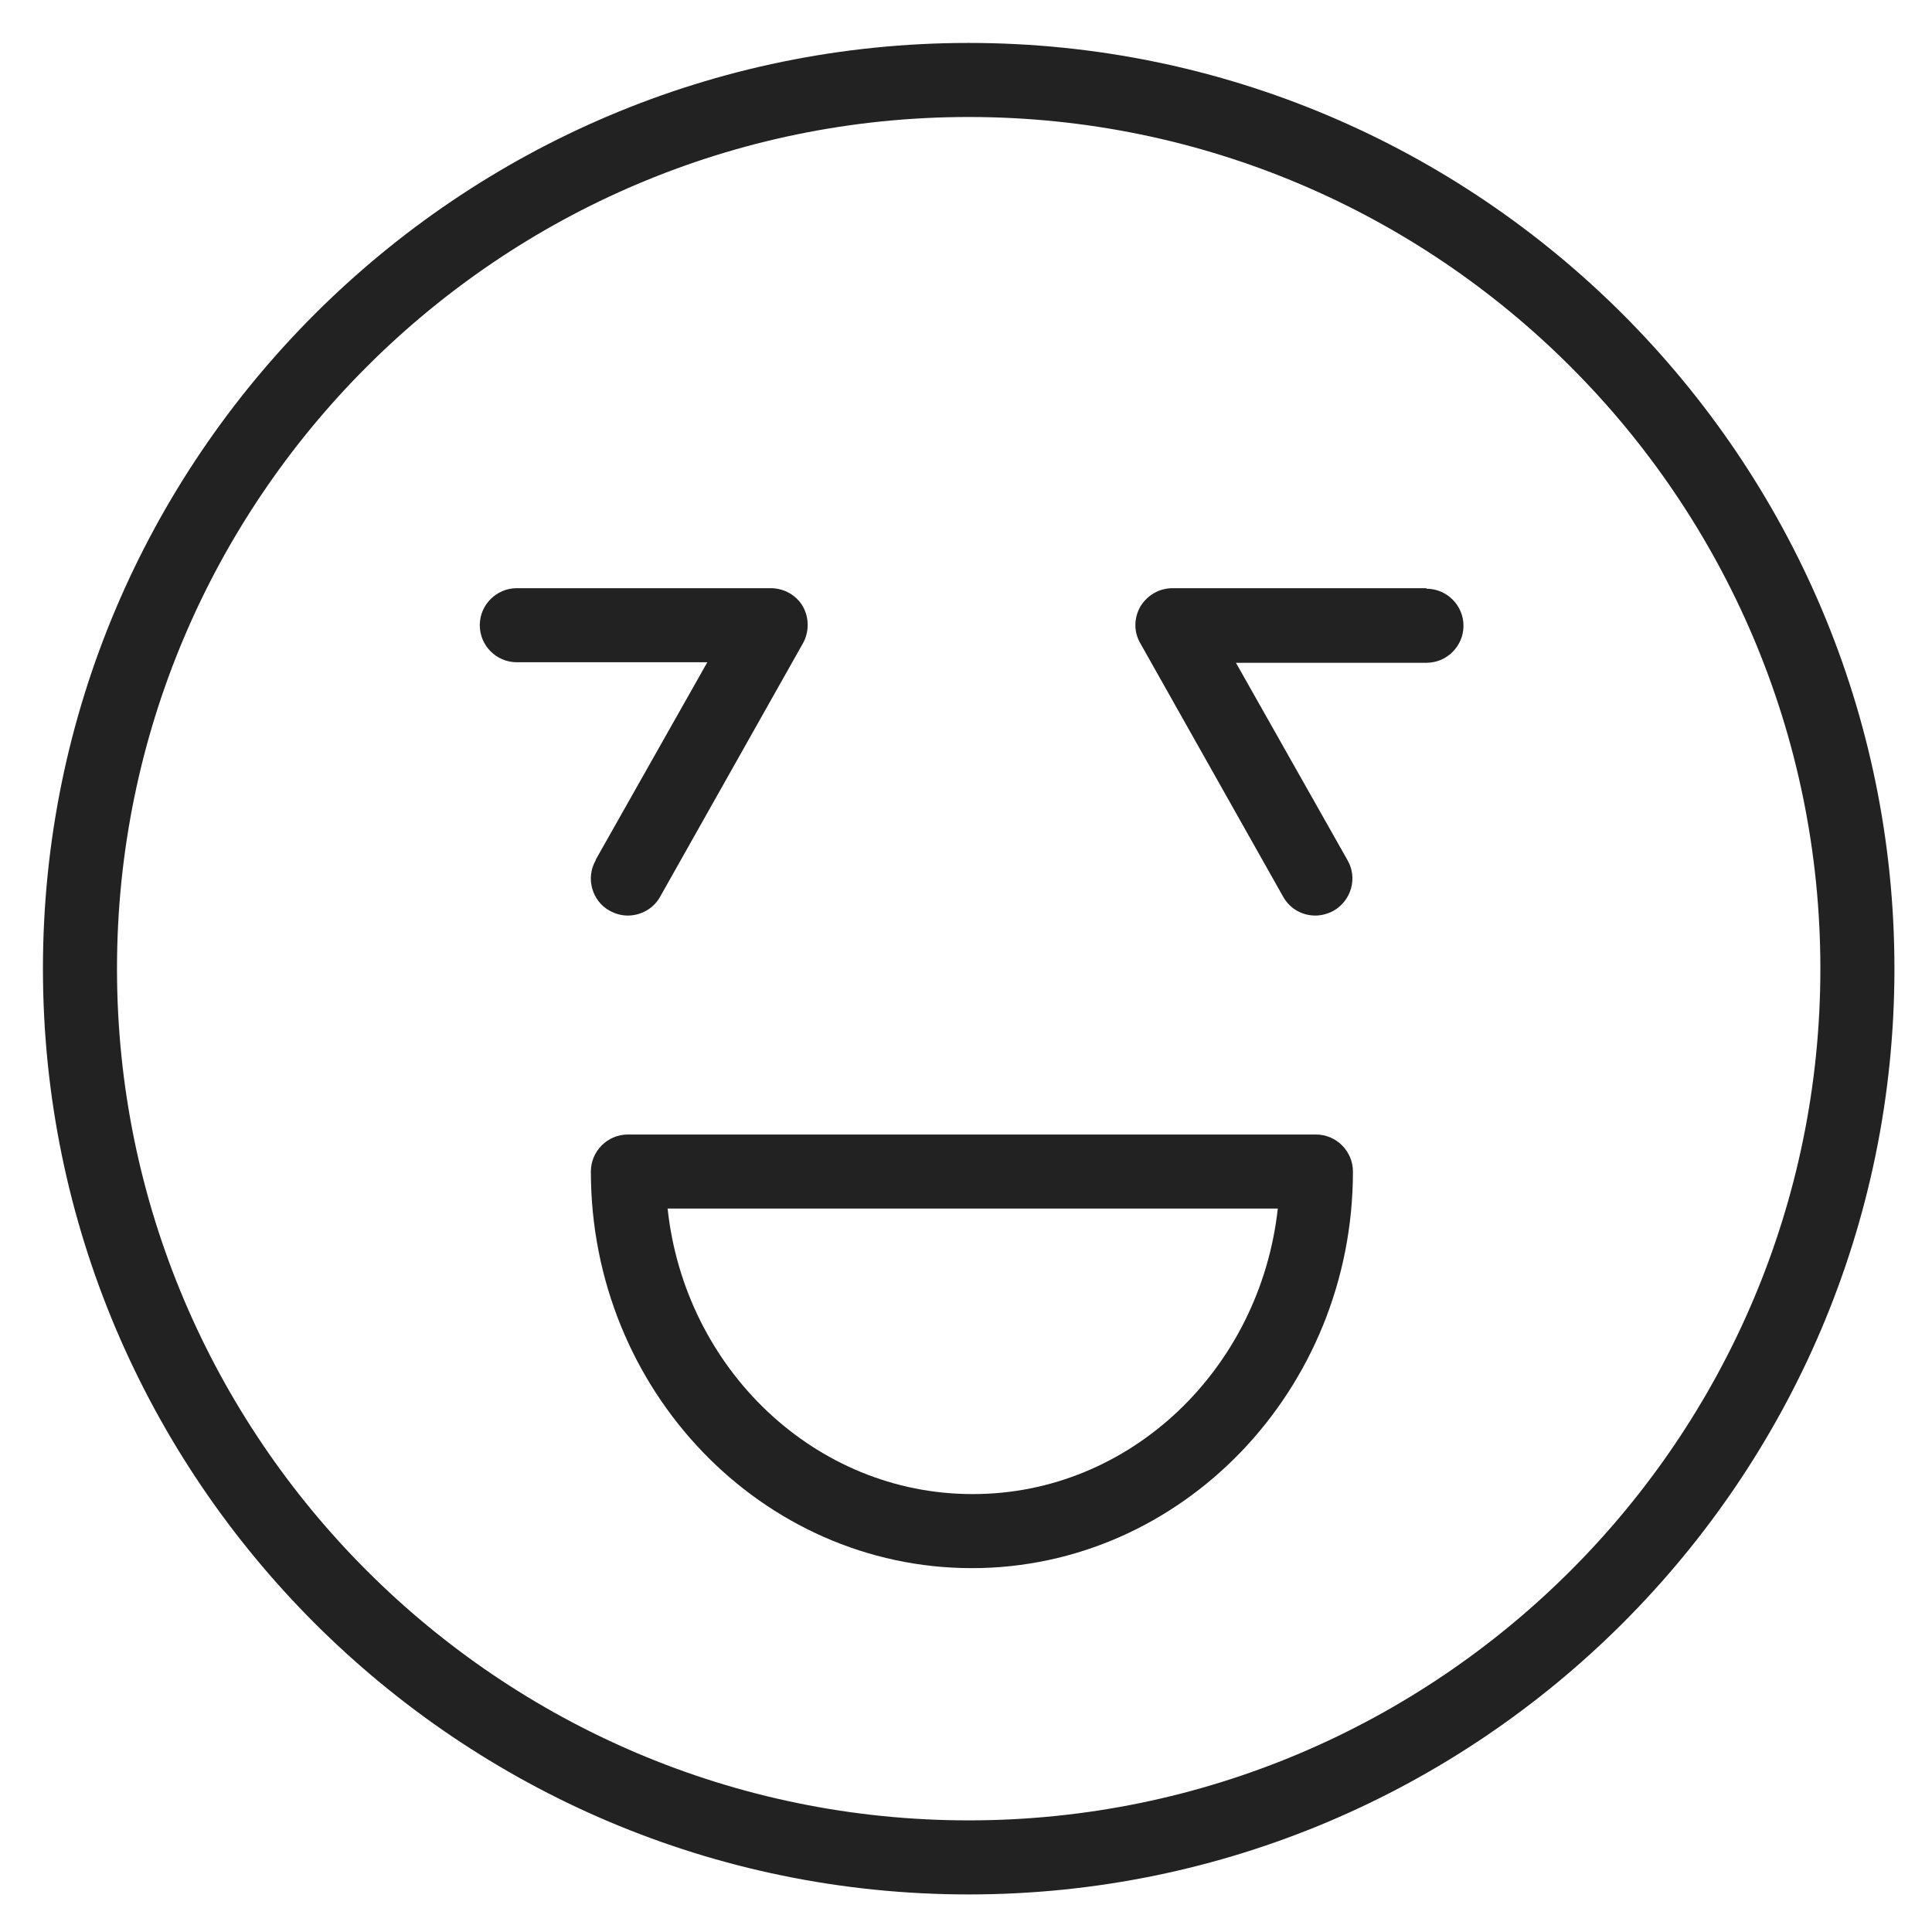 <svg width="36" height="36" viewBox="0 0 36 36" fill="none" xmlns="http://www.w3.org/2000/svg">
<g id="very happy_M 1">
<g id="Group">
<path id="Vector" d="M18.05 0.8C8.54 0.8 0.8 8.54 0.8 18.05C0.8 27.56 8.54 35.3 18.05 35.3C27.56 35.3 35.3 27.56 35.3 18.05C35.3 8.54 27.56 0.8 18.05 0.8ZM18.05 33.92C9.3 33.92 2.18 26.8 2.18 18.05C2.18 9.3 9.3 2.18 18.05 2.18C26.8 2.18 33.92 9.3 33.92 18.05C33.92 26.8 26.8 33.92 18.05 33.92V33.92Z" fill="#222222"/>
<path id="Vector_2" d="M24.53 21.14H11.7C11.32 21.14 11.01 21.45 11.01 21.83C11.01 25.91 14.2 29.22 18.11 29.22C22.02 29.22 25.21 25.9 25.21 21.83C25.21 21.45 24.9 21.14 24.52 21.14H24.53ZM18.12 27.84C15.19 27.84 12.76 25.51 12.44 22.52H23.81C23.48 25.51 21.06 27.84 18.13 27.84H18.12Z" fill="#222222"/>
<path id="Vector_3" d="M11.1 16.03C10.91 16.36 11.03 16.79 11.36 16.97C11.47 17.03 11.58 17.06 11.7 17.06C11.94 17.06 12.18 16.93 12.3 16.71L14.96 11.99C15.08 11.78 15.08 11.51 14.96 11.3C14.84 11.09 14.61 10.96 14.36 10.96H9.63C9.25 10.96 8.94 11.27 8.94 11.65C8.94 12.03 9.25 12.34 9.63 12.34H13.18L11.1 16.02V16.03Z" fill="#222222"/>
<path id="Vector_4" d="M26.58 10.96H21.85C21.6 10.96 21.38 11.09 21.25 11.3C21.13 11.51 21.12 11.77 21.25 11.99L23.91 16.71C24.04 16.94 24.27 17.06 24.51 17.06C24.62 17.06 24.74 17.03 24.85 16.97C25.18 16.78 25.3 16.36 25.11 16.03L23.03 12.35H26.58C26.96 12.35 27.27 12.04 27.27 11.66C27.27 11.28 26.96 10.97 26.58 10.97V10.96Z" fill="#222222"/>
</g>
</g>
</svg>
